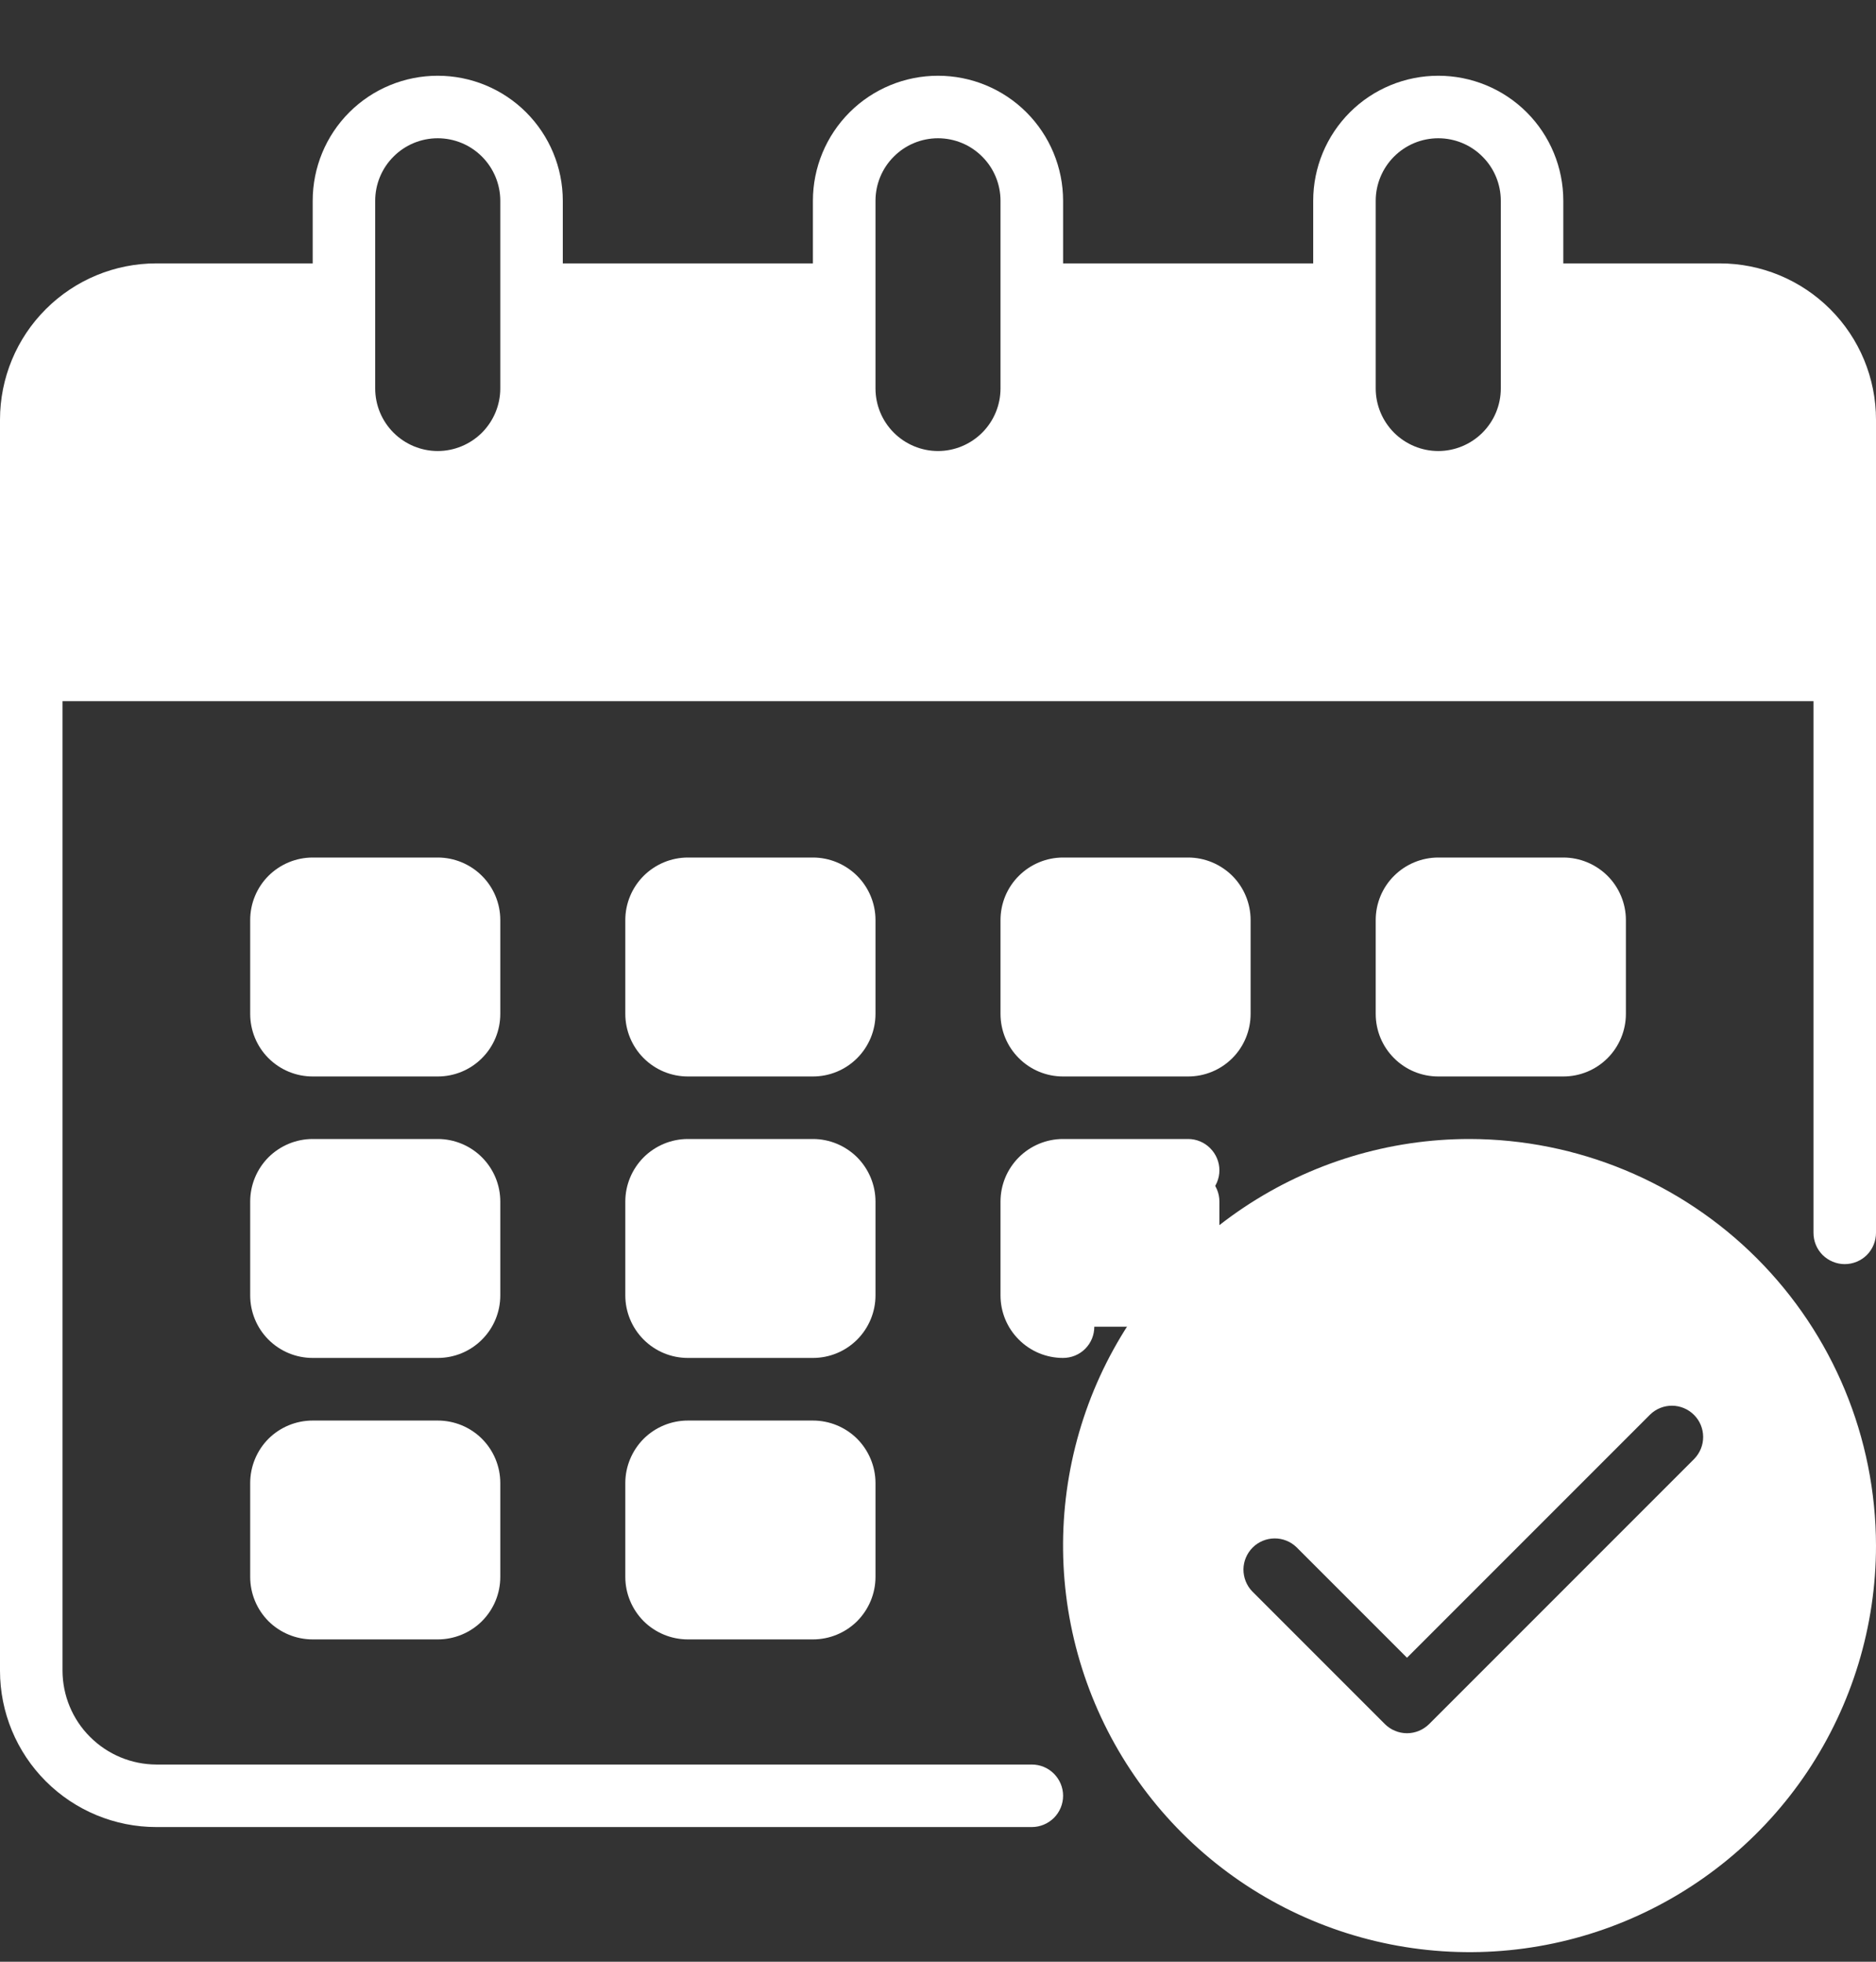 <svg width="22" height="23" viewBox="0 0 22 23" fill="none" xmlns="http://www.w3.org/2000/svg">
<rect x="0" y="0" width="22" height="23" fill="#333333" stroke="none"/>
<path d="M20.167 3.454H17.967V4.554C17.967 4.846 17.851 5.126 17.645 5.332C17.438 5.538 17.159 5.654 16.867 5.654C16.575 5.654 16.295 5.538 16.089 5.332C15.883 5.126 15.767 4.846 15.767 4.554V3.454H12.1V4.554C12.1 4.846 11.984 5.126 11.778 5.332C11.572 5.538 11.292 5.654 11 5.654C10.708 5.654 10.428 5.538 10.222 5.332C10.016 5.126 9.9 4.846 9.9 4.554V3.454H6.233V4.554C6.233 4.846 6.117 5.126 5.911 5.332C5.705 5.538 5.425 5.654 5.133 5.654C4.842 5.654 4.562 5.538 4.356 5.332C4.149 5.126 4.033 4.846 4.033 4.554V3.454H1.833C1.444 3.454 1.071 3.609 0.796 3.884C0.521 4.159 0.367 4.532 0.367 4.921V7.854H21.633V4.921C21.633 4.532 21.479 4.159 21.204 3.884C20.929 3.609 20.556 3.454 20.167 3.454Z" fill="white"/>
<path d="M9.533 10.421H8.067C7.864 10.421 7.7 10.585 7.7 10.788V11.888C7.7 12.09 7.864 12.254 8.067 12.254H9.533C9.736 12.254 9.9 12.09 9.9 11.888V10.788C9.9 10.585 9.736 10.421 9.533 10.421Z" fill="white"/>
<path d="M5.133 10.421H3.667C3.464 10.421 3.3 10.585 3.3 10.788V11.888C3.3 12.09 3.464 12.254 3.667 12.254H5.133C5.336 12.254 5.5 12.09 5.5 11.888V10.788C5.5 10.585 5.336 10.421 5.133 10.421Z" fill="white"/>
<path d="M18.333 10.421H16.867C16.664 10.421 16.5 10.585 16.5 10.788V11.888C16.5 12.09 16.664 12.254 16.867 12.254H18.333C18.536 12.254 18.7 12.09 18.7 11.888V10.788C18.7 10.585 18.536 10.421 18.333 10.421Z" fill="white"/>
<path d="M9.533 13.721H8.067C7.864 13.721 7.7 13.885 7.7 14.088V15.188C7.7 15.39 7.864 15.555 8.067 15.555H9.533C9.736 15.555 9.9 15.39 9.9 15.188V14.088C9.9 13.885 9.736 13.721 9.533 13.721Z" fill="white"/>
<path d="M5.133 13.721H3.667C3.464 13.721 3.3 13.885 3.3 14.088V15.188C3.3 15.39 3.464 15.555 3.667 15.555H5.133C5.336 15.555 5.5 15.39 5.5 15.188V14.088C5.5 13.885 5.336 13.721 5.133 13.721Z" fill="white"/>
<path d="M9.533 17.021H8.067C7.864 17.021 7.7 17.186 7.7 17.388V18.488C7.7 18.691 7.864 18.855 8.067 18.855H9.533C9.736 18.855 9.9 18.691 9.9 18.488V17.388C9.9 17.186 9.736 17.021 9.533 17.021Z" fill="white"/>
<path d="M13.933 10.421H12.467C12.264 10.421 12.1 10.585 12.1 10.788V11.888C12.1 12.09 12.264 12.254 12.467 12.254H13.933C14.136 12.254 14.3 12.09 14.3 11.888V10.788C14.3 10.585 14.136 10.421 13.933 10.421Z" fill="white"/>
<path d="M13.933 13.721H12.467C12.264 13.721 12.1 13.885 12.1 14.088V15.188C12.1 15.39 12.264 15.555 12.467 15.555H13.933C14.136 15.555 14.3 15.39 14.3 15.188V14.088C14.3 13.885 14.136 13.721 13.933 13.721Z" fill="white"/>
<path d="M5.133 17.021H3.667C3.464 17.021 3.3 17.186 3.3 17.388V18.488C3.3 18.691 3.464 18.855 3.667 18.855H5.133C5.336 18.855 5.5 18.691 5.5 18.488V17.388C5.5 17.186 5.336 17.021 5.133 17.021Z" fill="white"/>
<path d="M20.167 3.088H18.333V2.354C18.333 1.965 18.179 1.592 17.904 1.317C17.629 1.042 17.256 0.888 16.867 0.888C16.478 0.888 16.105 1.042 15.83 1.317C15.555 1.592 15.4 1.965 15.4 2.354V3.088H12.467V2.354C12.467 1.965 12.312 1.592 12.037 1.317C11.762 1.042 11.389 0.888 11 0.888C10.611 0.888 10.238 1.042 9.963 1.317C9.688 1.592 9.533 1.965 9.533 2.354V3.088H6.6V2.354C6.6 1.965 6.445 1.592 6.17 1.317C5.895 1.042 5.522 0.888 5.133 0.888C4.744 0.888 4.371 1.042 4.096 1.317C3.821 1.592 3.667 1.965 3.667 2.354V3.088H1.833C1.347 3.088 0.881 3.281 0.537 3.625C0.193 3.968 0 4.435 0 4.921V19.588C0 20.074 0.193 20.54 0.537 20.884C0.881 21.228 1.347 21.421 1.833 21.421H12.1C12.197 21.421 12.29 21.382 12.359 21.314C12.428 21.245 12.467 21.152 12.467 21.054C12.467 20.957 12.428 20.864 12.359 20.795C12.29 20.726 12.197 20.688 12.1 20.688H1.833C1.542 20.687 1.263 20.571 1.056 20.364C0.85 20.159 0.734 19.879 0.733 19.588V8.221H21.267V14.454C21.267 14.552 21.305 14.645 21.374 14.714C21.443 14.782 21.536 14.821 21.633 14.821C21.731 14.821 21.824 14.782 21.893 14.714C21.961 14.645 22 14.552 22 14.454V4.921C22 4.435 21.807 3.968 21.463 3.625C21.119 3.281 20.653 3.088 20.167 3.088ZM16.133 2.354C16.133 2.16 16.211 1.973 16.348 1.836C16.486 1.698 16.672 1.621 16.867 1.621C17.061 1.621 17.248 1.698 17.385 1.836C17.523 1.973 17.6 2.16 17.6 2.354V4.554C17.6 4.749 17.523 4.935 17.385 5.073C17.248 5.21 17.061 5.288 16.867 5.288C16.672 5.288 16.486 5.21 16.348 5.073C16.211 4.935 16.133 4.749 16.133 4.554V2.354ZM10.267 2.354C10.267 2.16 10.344 1.973 10.482 1.836C10.619 1.698 10.806 1.621 11 1.621C11.194 1.621 11.381 1.698 11.518 1.836C11.656 1.973 11.733 2.16 11.733 2.354V4.554C11.733 4.749 11.656 4.935 11.518 5.073C11.381 5.21 11.194 5.288 11 5.288C10.806 5.288 10.619 5.21 10.482 5.073C10.344 4.935 10.267 4.749 10.267 4.554V2.354ZM4.4 2.354C4.4 2.16 4.477 1.973 4.615 1.836C4.752 1.698 4.939 1.621 5.133 1.621C5.328 1.621 5.514 1.698 5.652 1.836C5.789 1.973 5.867 2.16 5.867 2.354V4.554C5.867 4.749 5.789 4.935 5.652 5.073C5.514 5.21 5.328 5.288 5.133 5.288C4.939 5.288 4.752 5.21 4.615 5.073C4.477 4.935 4.4 4.749 4.4 4.554V2.354ZM21.267 7.488H0.733V4.921C0.734 4.63 0.85 4.35 1.056 4.144C1.263 3.938 1.542 3.822 1.833 3.821H3.667V4.554C3.667 4.943 3.821 5.316 4.096 5.591C4.371 5.867 4.744 6.021 5.133 6.021C5.522 6.021 5.895 5.867 6.17 5.591C6.445 5.316 6.6 4.943 6.6 4.554V3.821H9.533V4.554C9.533 4.943 9.688 5.316 9.963 5.591C10.238 5.867 10.611 6.021 11 6.021C11.389 6.021 11.762 5.867 12.037 5.591C12.312 5.316 12.467 4.943 12.467 4.554V3.821H15.4V4.554C15.4 4.943 15.555 5.316 15.83 5.591C16.105 5.867 16.478 6.021 16.867 6.021C17.256 6.021 17.629 5.867 17.904 5.591C18.179 5.316 18.333 4.943 18.333 4.554V3.821H20.167C20.458 3.822 20.737 3.938 20.944 4.144C21.15 4.35 21.266 4.63 21.267 4.921V7.488Z" fill="white"/>
<path d="M10.267 10.787C10.267 10.593 10.189 10.406 10.052 10.269C9.914 10.132 9.728 10.054 9.533 10.054H8.067C7.872 10.054 7.686 10.132 7.548 10.269C7.411 10.406 7.333 10.593 7.333 10.787V11.887C7.333 12.082 7.411 12.269 7.548 12.406C7.686 12.544 7.872 12.621 8.067 12.621H9.533C9.728 12.621 9.914 12.544 10.052 12.406C10.189 12.269 10.267 12.082 10.267 11.887V10.787ZM8.067 11.887V10.787H9.533V11.887H8.067Z" fill="white"/>
<path d="M5.867 10.787C5.867 10.593 5.79 10.406 5.652 10.269C5.515 10.132 5.328 10.054 5.134 10.054H3.667C3.472 10.054 3.286 10.132 3.148 10.269C3.011 10.406 2.934 10.593 2.934 10.787V11.887C2.934 12.082 3.011 12.269 3.148 12.406C3.286 12.544 3.472 12.621 3.667 12.621H5.134C5.328 12.621 5.515 12.544 5.652 12.406C5.79 12.269 5.867 12.082 5.867 11.887V10.787ZM3.667 11.887V10.787H5.134V11.887H3.667Z" fill="white"/>
<path d="M18.333 12.621C18.528 12.621 18.714 12.544 18.852 12.406C18.989 12.269 19.067 12.082 19.067 11.887V10.787C19.067 10.593 18.989 10.406 18.852 10.269C18.714 10.132 18.528 10.054 18.333 10.054H16.867C16.672 10.054 16.485 10.132 16.348 10.269C16.21 10.406 16.133 10.593 16.133 10.787V11.887C16.133 12.082 16.21 12.269 16.348 12.406C16.485 12.544 16.672 12.621 16.867 12.621H18.333ZM16.867 10.787H18.333V11.887H16.867V10.787Z" fill="white"/>
<path d="M10.267 14.088C10.267 13.893 10.189 13.707 10.052 13.569C9.914 13.432 9.728 13.354 9.533 13.354H8.067C7.872 13.354 7.686 13.432 7.548 13.569C7.411 13.707 7.333 13.893 7.333 14.088V15.188C7.333 15.382 7.411 15.569 7.548 15.706C7.686 15.844 7.872 15.921 8.067 15.921H9.533C9.728 15.921 9.914 15.844 10.052 15.706C10.189 15.569 10.267 15.382 10.267 15.188V14.088ZM8.067 15.188V14.088H9.533V15.188H8.067Z" fill="white"/>
<path d="M5.867 14.088C5.867 13.893 5.79 13.707 5.652 13.569C5.515 13.432 5.328 13.354 5.134 13.354H3.667C3.472 13.354 3.286 13.432 3.148 13.569C3.011 13.707 2.934 13.893 2.934 14.088V15.188C2.934 15.382 3.011 15.569 3.148 15.706C3.286 15.844 3.472 15.921 3.667 15.921H5.134C5.328 15.921 5.515 15.844 5.652 15.706C5.79 15.569 5.867 15.382 5.867 15.188V14.088ZM3.667 15.188V14.088H5.134V15.188H3.667Z" fill="white"/>
<path d="M9.533 16.655H8.067C7.872 16.655 7.686 16.732 7.548 16.869C7.411 17.007 7.333 17.194 7.333 17.388V18.488C7.333 18.683 7.411 18.869 7.548 19.007C7.686 19.144 7.872 19.221 8.067 19.221H9.533C9.728 19.221 9.914 19.144 10.052 19.007C10.189 18.869 10.267 18.683 10.267 18.488V17.388C10.267 17.194 10.189 17.007 10.052 16.869C9.914 16.732 9.728 16.655 9.533 16.655ZM8.067 18.488V17.388H9.533V18.488H8.067Z" fill="white"/>
<path d="M12.466 12.621H13.933C14.128 12.621 14.314 12.544 14.452 12.406C14.589 12.269 14.666 12.082 14.666 11.887V10.787C14.666 10.593 14.589 10.406 14.452 10.269C14.314 10.132 14.128 10.054 13.933 10.054H12.466C12.272 10.054 12.085 10.132 11.948 10.269C11.81 10.406 11.733 10.593 11.733 10.787V11.887C11.733 12.082 11.81 12.269 11.948 12.406C12.085 12.544 12.272 12.621 12.466 12.621ZM12.466 10.787H13.933V11.887H12.466V10.787Z" fill="white"/>
<path d="M11.733 15.188C11.733 15.382 11.81 15.569 11.948 15.706C12.085 15.844 12.272 15.921 12.466 15.921C12.564 15.921 12.657 15.883 12.726 15.814C12.795 15.745 12.833 15.652 12.833 15.555C12.833 15.457 12.795 15.364 12.726 15.295C12.657 15.226 12.564 15.188 12.466 15.188V14.088H13.933C14.03 14.088 14.124 14.049 14.192 13.98C14.261 13.912 14.3 13.818 14.3 13.721C14.3 13.624 14.261 13.531 14.192 13.462C14.124 13.393 14.03 13.354 13.933 13.354H12.466C12.272 13.354 12.085 13.432 11.948 13.569C11.81 13.707 11.733 13.893 11.733 14.088V15.188Z" fill="white"/>
<path d="M5.134 16.655H3.667C3.472 16.655 3.286 16.732 3.148 16.869C3.011 17.007 2.934 17.194 2.934 17.388V18.488C2.934 18.683 3.011 18.869 3.148 19.007C3.286 19.144 3.472 19.221 3.667 19.221H5.134C5.328 19.221 5.515 19.144 5.652 19.007C5.79 18.869 5.867 18.683 5.867 18.488V17.388C5.867 17.194 5.79 17.007 5.652 16.869C5.515 16.732 5.328 16.655 5.134 16.655ZM3.667 18.488V17.388H5.134V18.488H3.667Z" fill="white"/>
<path d="M17.233 13.354C16.29 13.354 15.369 13.634 14.585 14.158C13.801 14.682 13.19 15.426 12.829 16.297C12.469 17.168 12.374 18.126 12.558 19.051C12.742 19.976 13.196 20.825 13.863 21.492C14.529 22.158 15.379 22.612 16.303 22.796C17.228 22.98 18.186 22.886 19.057 22.525C19.928 22.164 20.673 21.553 21.197 20.769C21.72 19.985 22 19.064 22 18.121C21.998 16.857 21.496 15.646 20.602 14.752C19.709 13.859 18.497 13.356 17.233 13.354ZM17.233 22.154C16.436 22.154 15.656 21.918 14.992 21.475C14.329 21.032 13.812 20.402 13.507 19.665C13.202 18.928 13.122 18.117 13.277 17.334C13.433 16.552 13.817 15.833 14.381 15.269C14.945 14.705 15.664 14.321 16.446 14.165C17.229 14.01 18.04 14.089 18.777 14.395C19.514 14.7 20.144 15.217 20.587 15.88C21.03 16.544 21.267 17.323 21.267 18.121C21.265 19.191 20.84 20.216 20.084 20.972C19.328 21.728 18.303 22.153 17.233 22.154Z" fill="white"/>
<path fill-rule="evenodd" clip-rule="evenodd" d="M21.633 18.121C21.633 20.551 19.663 22.521 17.233 22.521C14.803 22.521 12.833 20.551 12.833 18.121C12.833 15.691 14.803 13.721 17.233 13.721C19.663 13.721 21.633 15.691 21.633 18.121ZM16.5 19.436L19.352 16.584C19.421 16.517 19.514 16.48 19.61 16.481C19.706 16.482 19.798 16.521 19.866 16.589C19.934 16.657 19.972 16.748 19.973 16.845C19.974 16.941 19.937 17.033 19.87 17.103L16.759 20.214C16.69 20.282 16.597 20.321 16.5 20.321C16.403 20.321 16.309 20.282 16.241 20.214L14.685 18.658C14.618 18.589 14.582 18.496 14.582 18.4C14.583 18.304 14.622 18.212 14.69 18.144C14.758 18.076 14.85 18.038 14.946 18.037C15.042 18.036 15.135 18.073 15.204 18.14L16.5 19.436Z" fill="white"/>
</svg>
